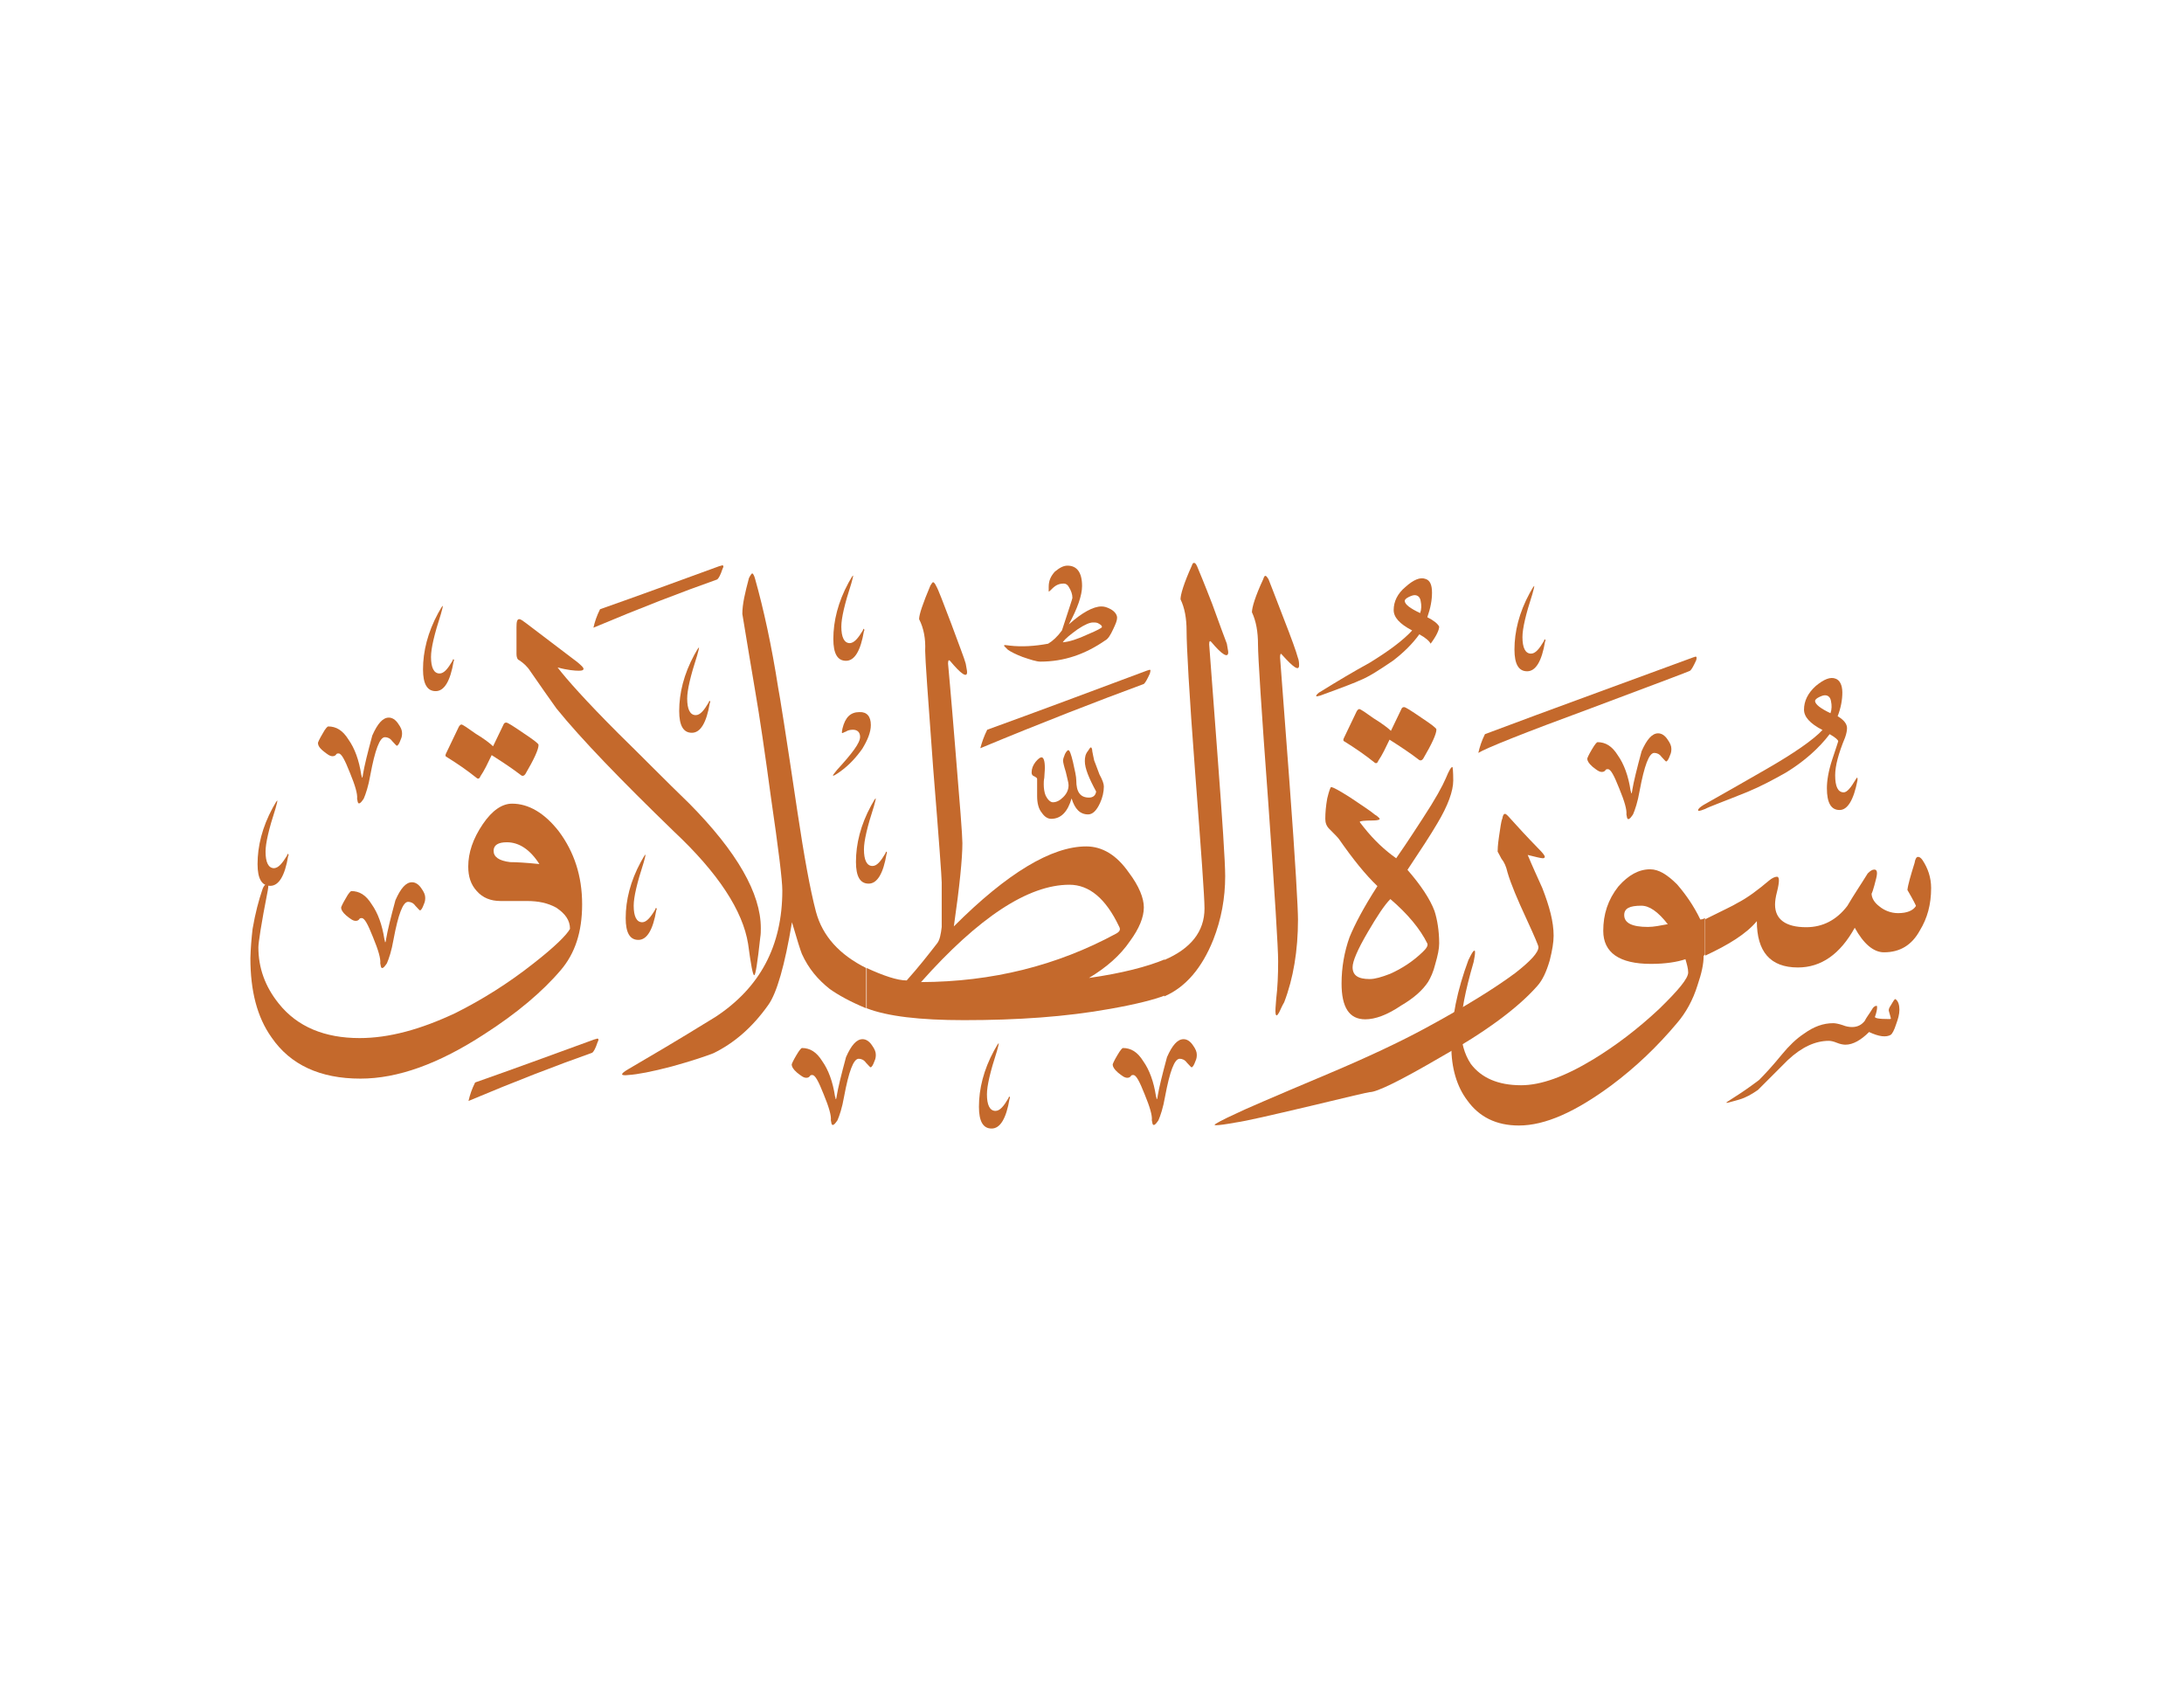 <?xml version="1.0" encoding="utf-8"?>

<!DOCTYPE svg PUBLIC "-//W3C//DTD SVG 1.1//EN" "http://www.w3.org/Graphics/SVG/1.1/DTD/svg11.dtd">
<svg version="1.1" id="Layer_1" xmlns="http://www.w3.org/2000/svg" xmlns:xlink="http://www.w3.org/1999/xlink" x="0px" y="0px"
	 viewBox="0 0 792 612" enable-background="new 0 0 792 612" xml:space="preserve">
<g>
	<path fill="#c4692c" d="M456.2,233.8c0-4.8-0.7-8.6-2.2-11.8c0-1.7,1.2-5.8,4.1-12c0.2-0.7,0.5-1.2,0.7-1.2c0.5,0,0.7,0.5,1.2,1.2
		c0.7,1.7,2.4,6.2,5.3,13.7c3.1,7.9,4.8,12.7,5.3,14.6c0.5,1.2,0.5,2.4,0.5,2.9c0,2.2-1.9,1-6.2-3.8c-0.5-0.7-0.7-0.2-0.7,1
		c0,0.5,1.2,15.4,3.4,45.1c2.2,29.5,3.1,46.1,3.1,49.9c0,11.3-1.7,21.4-5,30c-1,1.7-1.4,2.9-1.9,3.8l0,0c-0.7,1.2-1,1.2-1.2,0.5
		c-0.2-1,0-2.9,0.2-5.5c0.5-4.1,0.7-8.6,0.7-13.7c0-4.8-1.2-24-3.6-57.8C457.4,256.9,456.2,237.9,456.2,233.8L456.2,233.8
		L456.2,233.8L456.2,233.8z"/>
	<path fill="#c4692c" d="M430.3,228.8c0-4.6-0.7-8.4-2.2-11.5c0-1.7,1.2-5.8,4.1-12.2c0.2-0.7,0.5-1,0.7-1c0.5,0,0.7,0.2,1.2,1.2
		c0.7,1.7,2.6,6.2,5.5,13.7c2.9,7.9,4.6,12.7,5.3,14.4c0.2,1.4,0.5,2.6,0.5,3.1c0,2.2-2.2,1-6.2-3.8c-0.5-0.5-0.7-0.2-0.7,1
		c0,0.2,1,13.2,2.9,38.6c1.9,25.2,2.9,40.3,2.9,45.4c0,7.9-1.4,15.6-4.3,23c-4.1,10.3-10.1,17.3-17.8,20.6v-13.2
		c9.6-4.1,14.6-10.3,14.6-18.7c0-4.1-1.2-20.6-3.4-49.4C431.2,251.1,430.3,234.1,430.3,228.8L430.3,228.8L430.3,228.8L430.3,228.8z"
		/>
	<path fill="#c4692c" d="M404.8,338.5c1.2-0.7,1.7-1.4,1-2.6c-4.8-10.1-10.8-15.1-18-15.1c-14.9,0-32.9,11.8-53.8,35.3
		C359.7,356,383.2,350.2,404.8,338.5L404.8,338.5L404.8,338.5L404.8,338.5z M328.8,355.5c4.3-4.8,7.9-9.4,11-13.4
		c1-1.2,1.4-3.4,1.7-6c0,0,0-5.3,0-16.1c0-1.7-1-15.6-3.1-41.5c-1.9-25.7-2.9-39.8-2.9-42.5c0.2-4.3-0.5-8.2-2.2-11.5
		c0-1.7,1.4-5.8,4.1-12.2c0.5-0.7,0.7-1.2,1-1.2c0.2,0,0.7,0.5,1,1.2c1,1.7,2.6,6.2,5.5,13.7c2.9,7.9,4.8,12.7,5.3,14.6
		c0.2,1.4,0.5,2.4,0.5,3.1c0,2.2-2.2,0.7-6.2-4.1c-0.5-0.5-0.7,0-0.7,1c0,0.2,1,10.6,2.6,30.5c1.7,20.4,2.6,31.9,2.6,34.6
		c0,5.5-1,15.6-3.1,30.2c19.4-19.4,35.5-29,48-29c5.8,0,11,3.1,15.4,9.4c3.8,5,5.5,9.4,5.5,12.7c0,3.6-1.7,7.7-5,12.2
		c-3.6,5.3-8.6,9.6-14.9,13.4c12-1.7,21.1-4.1,27.4-6.7V361c-3.6,1.4-10.1,3.1-19.7,4.8c-16.1,2.9-33.6,4.1-53,4.1
		c-16.1,0-27.8-1.4-35.3-4.3V351C320.4,353.8,325.4,355.5,328.8,355.5L328.8,355.5L328.8,355.5L328.8,355.5z"/>
	<path fill="#c4692c" d="M201.8,256.9c-2.4-3.4-5.5-7.7-9.4-13.4c-1.2-1.9-2.6-3.1-4.1-4.1c-0.7-0.2-1-1.2-1-2.2v-9.8
		c0-1.9,0.2-2.9,1-2.9c0.5,0,1.2,0.5,2.4,1.4l18.7,14.2c1.4,1.2,2.2,1.9,2.2,2.4c0,0.5-0.5,0.7-1.7,0.7c-1.4,0-4.1-0.2-7.7-1.2
		c3.1,4.1,10.3,12.2,22.1,24c8.6,8.4,17,17,25.7,25.4c17.3,17.5,25.9,32.6,25.9,45.1c0,1.2,0,2.2-0.2,3.4c-1,9.1-1.7,13.7-2.2,13.7
		c-0.5,0-1.2-3.8-2.2-11.3c-1.9-12-10.8-25.7-26.9-40.8C225.1,282.8,210.7,267.9,201.8,256.9L201.8,256.9L201.8,256.9L201.8,256.9z
		 M295.9,330.6c2.4,8.9,8.6,15.6,18.2,20.4v14.6c-5.8-2.4-10.1-4.8-13.2-7c-4.3-3.4-7.7-7.4-10.1-12.7c-0.5-1.2-1.7-5-3.6-11.5
		c-2.6,15.6-5.5,25.7-8.6,30c-5.8,8.2-12.5,13.9-19.9,17.5c-3.1,1.2-8.2,2.9-15.1,4.8c-7.2,1.9-12.5,2.9-15.8,3.1
		c-1.4,0.2-2.2,0-2.2-0.2c0-0.5,0.7-1,2.2-1.9c6.5-3.8,17.3-10.1,31.7-19c16.1-10.6,24.2-25.7,24.2-45.8c0-3.8-1.4-15.1-4.1-33.6
		c-2.2-16.3-4.1-29.3-5.8-39.1c-1.4-8.2-2.9-17.3-4.6-27.6c0-3.6,1-7.7,2.4-13c0.5-1,1-1.7,1.2-1.7c0.2,0,0.7,0.7,1,1.9
		c3.1,11,6,24.2,8.4,39.6c0.5,2.4,2.9,17.5,7,45.1C291.6,310.4,293.7,322.2,295.9,330.6L295.9,330.6L295.9,330.6L295.9,330.6z"/>
	<path fill="#c4692c" d="M195.6,313.3c-3.4-5.3-7.4-7.9-11.8-7.9c-3.1,0-4.8,1-4.8,3.1c0,2.2,1.9,3.6,6,4.1
		C187.2,312.6,190.8,312.8,195.6,313.3L195.6,313.3L195.6,313.3L195.6,313.3z M91.6,336.8c1-5.8,2.2-10.3,3.6-14.4
		c0.5-1.4,1.2-1.9,1.7-1.9c0.5,0,0.5,0.7,0.2,2.4c-2.4,12.2-3.4,19-3.4,20.6c0,7.4,2.4,14.2,7.4,20.4c6.7,8.4,16.6,12.5,29.3,12.5
		c10.6,0,22.1-3.1,34.8-9.1c9.6-4.8,19.2-10.8,28.3-18c7.7-6,12-10.3,13.2-12.5c0-3.1-1.7-5.5-5-7.7c-3.1-1.7-6.5-2.4-10.6-2.4h-9.6
		c-3.6,0-6.5-1.2-8.6-3.6c-2.2-2.4-3.1-5.3-3.1-8.9c0-5,1.7-10.1,5.3-15.4c3.4-5,7-7.4,10.6-7.4c6,0,11.8,3.4,17,10.1
		c5.5,7.4,8.4,16.1,8.4,26.4c0,10.1-2.6,17.8-7.7,23.8c-6.7,7.9-16.1,15.8-27.8,23.3c-16.6,10.8-31.4,16.1-44.9,16.1
		c-14.6,0-25.4-5-32.2-14.9c-5.3-7.4-7.7-17-7.7-28.8C90.9,343.8,91.2,340.2,91.6,336.8L91.6,336.8L91.6,336.8L91.6,336.8z"/>
	<path fill="#c4692c" d="M178.8,270.6l3.8-7.9c0.2-0.5,0.5-0.7,1-0.7c0.5,0,2.4,1.2,6.2,3.8c3.6,2.4,5.5,3.8,5.5,4.3
		c0,1.7-1.7,5.3-4.8,10.6c-0.5,0.7-1,0.7-1.4,0.5c-3.1-2.4-6.7-4.8-10.8-7.4c-1.4,2.9-2.6,5.5-4.1,7.7c-0.2,0.7-0.7,1-1.2,0.7
		c-3.6-2.9-7.4-5.5-11.3-7.9c-0.2-0.2-0.2-0.5,0-1l4.6-9.6c0.2-0.5,0.7-1,1-1c0.5,0,2.2,1.2,5.3,3.4
		C175.6,267.9,177.8,269.6,178.8,270.6L178.8,270.6L178.8,270.6L178.8,270.6z"/>
	<path fill="#c4692c" d="M400.3,285.2c0,1.9-0.5,4.1-1.4,6c-1.2,2.6-2.6,4.1-4.3,4.1c-2.9,0-4.8-1.9-6-5.8c-1.4,4.8-3.8,7.4-7.4,7.4
		c-1.2,0-2.4-0.7-3.4-2.2c-1.2-1.4-1.7-3.6-1.7-6v-6.2c0-0.5-0.5-0.7-1-1c-0.7-0.2-1-0.7-1-1.4c0-1.4,0.5-2.6,1.4-3.8
		c1-1.2,1.7-1.7,2.2-1.7c0.7,0,1.2,1.2,1.2,3.8c0,1.4-0.2,2.6-0.2,3.6c-0.2,1-0.2,1.7-0.2,2.4c0,1.4,0.2,2.9,0.7,4.1
		c0.7,1.4,1.7,2.4,2.6,2.4c1.4,0,2.6-0.7,3.8-1.9c1.2-1.2,1.9-2.6,1.9-4.3c0-1-0.5-2.4-1-4.8c-0.7-2.2-1-3.6-1-4.1
		c0-0.5,0.2-1.2,0.7-2.4c0.5-1,1-1.4,1.2-1.4c0.5,0,1,1.4,1.7,4.3c0.7,3.1,1.2,5.3,1.2,6.7c0,4.1,1.4,6.2,4.6,6.2
		c1.4,0,2.4-0.7,2.6-2.2c-2.6-4.8-4.1-8.4-4.1-11c0-1.4,0.2-2.6,1.2-3.8c0.5-0.7,0.7-1.2,1-1.2c0.2,0,0.5,0.5,0.5,1.4
		c0.2,1.2,0.5,2.4,0.7,3.4c0,0,0.7,1.7,1.9,5C399.8,282.8,400.3,284.2,400.3,285.2L400.3,285.2L400.3,285.2L400.3,285.2z"/>
	<path fill="#c4692c" d="M358,264.6c18.5-6.7,37.7-13.9,57.8-21.4c0.7-0.2,1.2-0.5,1.4-0.2c0,0,0,0.5-0.2,1.2
		c-1,2.2-1.7,3.4-2.2,3.8c-16.8,6.2-36.7,13.9-59.3,23.3C356.1,269.1,356.8,267,358,264.6L358,264.6L358,264.6L358,264.6z"/>
	<path fill="#c4692c" d="M405.1,224c0,1-0.5,2.2-1.4,4.1c-1,2.2-1.9,3.6-2.9,4.1c-7.2,5-14.9,7.7-23.5,7.7c-1.4,0-3.6-0.7-6.5-1.7
		c-2.6-1-4.3-1.9-5.3-2.6c-0.2-0.2-0.5-0.5-1-1c-0.5-0.5-0.5-0.5-0.2-0.7c0,0,0.7,0,1.9,0.2c4.3,0.5,9.1,0.2,13.9-0.7
		c1.7-1,3.4-2.6,5-4.8c2.4-7.4,3.8-11.5,3.8-11.8c0-1.4-0.5-2.6-1.2-3.8c-0.5-1-1.2-1.4-1.9-1.4c-1.7,0-2.9,0.5-4.3,1.9
		c-0.7,0.7-1,1-1.2,1c0,0,0-0.5,0-1.7c0-2.2,0.7-3.8,2.2-5.5c1.7-1.4,3.1-2.2,4.6-2.2c3.4,0,5.3,2.4,5.3,7.4c0,3.4-1.7,8.2-4.8,13.9
		c4.8-4.3,8.9-6.5,11.8-6.5c1,0,1.9,0.2,3.4,1C404.4,221.8,405.1,223,405.1,224L405.1,224L405.1,224L405.1,224z M399.6,227.4
		c0-0.5-0.2-0.7-1-1.2c-0.7-0.5-1.4-0.5-2.2-0.5c-1.2,0-2.9,0.7-5.5,2.4c-2.6,1.9-4.6,3.4-5.5,4.8c2.4-0.2,5.5-1.2,9.1-2.9
		C397.9,228.6,399.6,227.6,399.6,227.4L399.6,227.4L399.6,227.4L399.6,227.4z"/>
	<path fill="#c4692c" d="M217.6,220.9c13.7-4.8,28.1-10.1,43.2-15.6c1-0.2,1.2-0.5,1.4-0.2c0.2,0,0.2,0.5-0.2,1.2
		c-0.7,2.2-1.4,3.4-1.9,3.8c-13,4.6-27.8,10.3-44.9,17.5C215.7,225.4,216.4,223.3,217.6,220.9L217.6,220.9L217.6,220.9L217.6,220.9z
		"/>
	<path fill="#c4692c" d="M257,254.7c0-0.2,0.2-0.5,0.2-0.5c0.2-0.2,0.2-0.2,0.2,0c0.2,0.2,0.2,0.5,0,0.7c-1.2,7.2-3.4,10.8-6.5,10.8
		c-3.1,0-4.6-2.6-4.6-7.9c0-6.5,1.7-13.4,5.5-20.4c1-1.7,1.4-2.6,1.7-2.6l0,0c0,0.2-0.2,1.2-0.7,2.9c-2.4,7.4-3.6,12.5-3.6,15.6
		c0,3.8,1,6,3.1,6C253.9,259.3,255.3,257.6,257,254.7L257,254.7L257,254.7L257,254.7z"/>
	<path fill="#c4692c" d="M237.6,329.8c0-0.2,0.2-0.5,0.2-0.5c0.2-0.2,0.2-0.2,0.2,0c0.2,0.2,0.2,0.5,0,0.7
		c-1.2,7.2-3.4,10.8-6.5,10.8c-3.1,0-4.6-2.6-4.6-7.9c0-6.5,1.7-13.4,5.5-20.4c1-1.7,1.4-2.6,1.7-2.6l0,0c0,0.2-0.2,1.2-0.7,2.9
		c-2.4,7.4-3.6,12.5-3.6,15.6c0,3.8,1,6,3.1,6C234.4,334.4,235.9,332.7,237.6,329.8L237.6,329.8L237.6,329.8L237.6,329.8z"/>
	<path fill="#c4692c" d="M312.9,228.6c0-0.2,0.2-0.5,0.2-0.5c0.2-0.2,0.2-0.2,0.2,0c0.2,0.2,0.2,0.5,0,0.7
		c-1.2,7.2-3.4,10.8-6.5,10.8c-3.1,0-4.6-2.6-4.6-7.9c0-6.5,1.7-13.4,5.5-20.4c1-1.7,1.4-2.6,1.7-2.6l0,0c0,0.2-0.2,1.2-0.7,2.9
		c-2.4,7.4-3.6,12.5-3.6,15.6c0,3.8,1,6,3.1,6C309.8,233.1,311.2,231.4,312.9,228.6L312.9,228.6L312.9,228.6L312.9,228.6z"/>
	<path fill="#c4692c" d="M315.8,262.9c0,2.6-1.2,5.5-3.1,8.6c-2.2,3.1-4.8,6-8.2,8.4c-1.4,1-2.2,1.4-2.4,1.4v-0.2
		c0-0.2,0.5-0.7,1.4-1.9c5.5-6,8.4-9.8,8.4-12c0-1.7-1-2.6-2.6-2.6c-1,0-1.9,0.2-2.6,0.7c-0.7,0.2-1,0.5-1.2,0.5c0,0-0.2,0-0.2-0.2
		c0,0,0-0.5,0.2-1.4c1-4.1,2.9-6,6.2-6C314.4,258.1,315.8,259.8,315.8,262.9L315.8,262.9L315.8,262.9L315.8,262.9z"/>
	<path fill="#c4692c" d="M321.1,309.4c0-0.2,0.2-0.5,0.2-0.5c0.2-0.2,0.2-0.2,0.2,0c0.2,0.2,0.2,0.5,0,0.7
		c-1.2,7.2-3.4,10.8-6.5,10.8c-3.1,0-4.6-2.6-4.6-7.9c0-6.5,1.7-13.4,5.5-20.4c1-1.7,1.4-2.6,1.7-2.6l0,0c0,0.2-0.2,1.2-0.7,2.9
		c-2.4,7.4-3.6,12.5-3.6,15.6c0,3.8,1,6,3.1,6C318,314,319.4,312.3,321.1,309.4L321.1,309.4L321.1,309.4L321.1,309.4z"/>
	<path fill="#c4692c" d="M365.7,398.2c0-0.2,0.2-0.5,0.2-0.5c0.2-0.2,0.2-0.2,0.2,0c0.2,0.2,0.2,0.5,0,0.7
		c-1.2,7.2-3.4,10.8-6.5,10.8c-3.1,0-4.6-2.6-4.6-7.9c0-6.5,1.7-13.4,5.5-20.4c1-1.7,1.4-2.6,1.7-2.6l0,0c0,0.2-0.2,1.2-0.7,2.9
		c-2.4,7.4-3.6,12.5-3.6,15.6c0,3.8,1,6,3.1,6C362.6,402.8,364,401.1,365.7,398.2L365.7,398.2L365.7,398.2L365.7,398.2z"/>
	<path fill="#c4692c" d="M407.2,380c2.9,0,5.3,1.4,7.4,4.8c2.2,3.1,3.8,7.4,4.6,12.7c0.2,0.5,0.2,0.7,0.2,1h0.2c0-0.2,0.2-0.5,0.2-1
		c0.5-3.1,1.7-7.9,3.4-14.2c1.9-4.3,3.8-6.5,6-6.5c1.2,0,2.4,0.7,3.4,2.2c1,1.4,1.4,2.4,1.4,3.4c0,0.5,0,1.4-0.5,2.4
		c-0.5,1.4-1,2.2-1.4,2.2c-0.2,0-0.7-0.7-1.7-1.7c-0.7-1-1.7-1.4-2.6-1.4c-1.9,0-3.6,4.6-5.3,13.7c-0.7,4.1-1.7,7-2.4,8.6
		c-0.7,1-1.2,1.7-1.7,1.7c-0.5,0-0.5-0.7-0.7-1.7c0.2-1.7-0.7-4.8-2.6-9.4c-1.9-4.8-3.1-7-4.1-7c-0.5,0-0.7,0-1,0.5
		c-0.2,0.2-0.5,0.5-1.2,0.5c-1,0-1.9-0.7-3.4-1.9c-1.4-1.2-1.9-2.2-1.9-2.9c0-0.2,0.5-1.4,1.7-3.4C406.3,380.7,407,380,407.2,380
		L407.2,380L407.2,380L407.2,380z"/>
	<path fill="#c4692c" d="M290.8,380c2.9,0,5.3,1.4,7.4,4.8c2.2,3.1,3.8,7.4,4.6,12.7c0.2,0.5,0.2,0.7,0.2,1h0.2c0-0.2,0.2-0.5,0.2-1
		c0.5-3.1,1.7-7.9,3.4-14.2c1.9-4.3,3.8-6.5,6-6.5c1.2,0,2.4,0.7,3.4,2.2c1,1.4,1.4,2.4,1.4,3.4c0,0.5,0,1.4-0.5,2.4
		c-0.5,1.4-1,2.2-1.4,2.2c-0.2,0-0.7-0.7-1.7-1.7c-0.7-1-1.7-1.4-2.6-1.4c-1.9,0-3.6,4.6-5.3,13.7c-0.7,4.1-1.7,7-2.4,8.6
		c-0.7,1-1.2,1.7-1.7,1.7c-0.5,0-0.5-0.7-0.7-1.7c0.2-1.7-0.7-4.8-2.6-9.4c-1.9-4.8-3.1-7-4.1-7c-0.5,0-0.7,0-1,0.5
		c-0.2,0.2-0.5,0.5-1.2,0.5c-1,0-1.9-0.7-3.4-1.9c-1.4-1.2-1.9-2.2-1.9-2.9c0-0.2,0.5-1.4,1.7-3.4C289.9,380.7,290.6,380,290.8,380
		L290.8,380L290.8,380L290.8,380z"/>
	<path fill="#c4692c" d="M104.1,310.2c0-0.2,0.2-0.5,0.2-0.5c0.2-0.2,0.2-0.2,0.2,0c0.2,0.2,0.2,0.5,0,0.7
		c-1.2,7.2-3.4,10.8-6.5,10.8c-3.1,0-4.6-2.6-4.6-7.9c0-6.5,1.7-13.4,5.5-20.4c1-1.7,1.4-2.6,1.7-2.6l0,0c0,0.2-0.2,1.2-0.7,2.9
		c-2.4,7.4-3.6,12.5-3.6,15.6c0,3.8,1,6,3.1,6C101,314.7,102.4,313,104.1,310.2L104.1,310.2L104.1,310.2L104.1,310.2z"/>
	<path fill="#c4692c" d="M127.4,323.1c2.9,0,5.3,1.4,7.4,4.8c2.2,3.1,3.8,7.4,4.6,12.7c0.2,0.5,0.2,0.7,0.2,1h0.2
		c0-0.2,0.2-0.5,0.2-1c0.5-3.1,1.7-7.9,3.4-14.2c1.9-4.3,3.8-6.5,6-6.5c1.2,0,2.4,0.7,3.4,2.2c1,1.4,1.4,2.4,1.4,3.4
		c0,0.5,0,1.4-0.5,2.4c-0.5,1.4-1,2.2-1.4,2.2c-0.2,0-0.7-0.7-1.7-1.7c-0.7-1-1.7-1.4-2.6-1.4c-1.9,0-3.6,4.6-5.3,13.7
		c-0.7,4.1-1.7,7-2.4,8.6c-0.7,1-1.2,1.7-1.7,1.7c-0.5,0-0.5-0.7-0.7-1.7c0.2-1.7-0.7-4.8-2.6-9.4c-1.9-4.8-3.1-7-4.1-7
		c-0.5,0-0.7,0-1,0.5c-0.2,0.2-0.5,0.5-1.2,0.5c-1,0-1.9-0.7-3.4-1.9c-1.4-1.2-1.9-2.2-1.9-2.9c0-0.2,0.5-1.4,1.7-3.4
		C126.4,323.8,127.2,323.1,127.4,323.1L127.4,323.1L127.4,323.1L127.4,323.1z"/>
	<path fill="#c4692c" d="M172.3,392.5c13.7-4.8,28.1-10.1,43.2-15.6c1-0.2,1.2-0.5,1.4-0.2c0.2,0,0.2,0.5-0.2,1.2
		c-0.7,2.2-1.4,3.4-1.9,3.8c-13,4.6-27.8,10.3-44.9,17.5C170.4,397,171.1,394.9,172.3,392.5L172.3,392.5L172.3,392.5L172.3,392.5z"
		/>
	<path fill="#c4692c" d="M164.1,239.6c0-0.2,0.2-0.5,0.2-0.5c0.2-0.2,0.2-0.2,0.2,0c0.2,0.2,0.2,0.5,0,0.7
		c-1.2,7.2-3.4,10.8-6.5,10.8c-3.1,0-4.6-2.6-4.6-7.9c0-6.5,1.7-13.4,5.5-20.4c1-1.7,1.4-2.6,1.7-2.6l0,0c0,0.2-0.2,1.2-0.7,2.9
		c-2.4,7.4-3.6,12.5-3.6,15.6c0,3.8,1,6,3.1,6C161,244.2,162.4,242.5,164.1,239.6L164.1,239.6L164.1,239.6L164.1,239.6z"/>
	<path fill="#c4692c" d="M119,263.4c2.9,0,5.3,1.4,7.4,4.8c2.2,3.1,3.8,7.4,4.6,12.7c0.2,0.5,0.2,0.7,0.2,1h0.2c0-0.2,0.2-0.5,0.2-1
		c0.5-3.1,1.7-7.9,3.4-14.2c1.9-4.3,3.8-6.5,6-6.5c1.2,0,2.4,0.7,3.4,2.2c1,1.4,1.4,2.4,1.4,3.4c0,0.5,0,1.4-0.5,2.4
		c-0.5,1.4-1,2.2-1.4,2.2c-0.2,0-0.7-0.7-1.7-1.7c-0.7-1-1.7-1.4-2.6-1.4c-1.9,0-3.6,4.6-5.3,13.7c-0.7,4.1-1.7,7-2.4,8.6
		c-0.7,1-1.2,1.7-1.7,1.7c-0.5,0-0.5-0.7-0.7-1.7c0.2-1.7-0.7-4.8-2.6-9.4c-1.9-4.8-3.1-7-4.1-7c-0.5,0-0.7,0-1,0.5
		c-0.2,0.2-0.5,0.5-1.2,0.5c-1,0-1.9-0.7-3.4-1.9s-1.9-2.2-1.9-2.9c0-0.2,0.5-1.4,1.7-3.4C118,264.1,118.8,263.4,119,263.4
		L119,263.4L119,263.4L119,263.4z"/>
	<path fill="#c4692c" d="M641.5,319.3c1.2-1,2.2-1.4,2.9-1.4c0.5,0,0.7,0.5,0.7,1.4c0,0.7-0.2,2.2-0.7,4.1c-0.5,1.9-0.7,3.4-0.7,4.6
		c0,5.3,3.8,8.2,11.3,8.2c6,0,11-2.6,14.9-7.7c2.4-4.1,5-7.9,7.4-11.8c1-1,1.7-1.4,2.4-1.4c1,0,1.2,1,0.7,3.1c-1,4.1-1.7,6-1.7,5.5
		c0,1.7,1,3.4,2.9,4.8c1.7,1.4,4.1,2.4,6.7,2.4c3.4,0,5.5-1,6.5-2.6c0-0.2-1-2.2-3.1-5.8c0.2-1.9,1.2-5.3,2.6-9.8
		c0.2-1.4,0.7-2.2,1.2-2.2c0.5,0,1,0.2,1.7,1.2c1.9,2.9,3.1,6.2,3.1,10.1c0,6-1.4,11-4.1,15.4c-2.9,5.3-7.2,7.9-13,7.9
		c-3.8,0-7.4-3.1-10.6-8.9c-5.3,9.6-12.2,14.4-20.6,14.4c-10.1,0-14.9-5.8-14.9-16.8c-3.8,4.6-10.3,8.6-18.7,12.5v-13.2
		c6.2-3.1,10.3-5,11.5-5.8C633.8,325.5,637.6,322.6,641.5,319.3L641.5,319.3L641.5,319.3L641.5,319.3z"/>
	<path fill="#c4692c" d="M604.8,335.1c-3.6-4.6-6.7-6.7-9.6-6.7c-4.3,0-6.2,1-6.2,3.4c0,2.9,2.9,4.3,8.6,4.3
		C599.7,336.1,602.1,335.6,604.8,335.1L604.8,335.1L604.8,335.1L604.8,335.1z M612.2,352.6c0-1.4-0.5-3.1-1-4.8
		c-2.9,1-7.2,1.7-12.5,1.7c-11.5,0-17.3-4.1-17.3-12c0-6,1.7-11.3,5.5-16.1c3.6-4.1,7.4-6.2,11.5-6.2c3.1,0,6.2,1.9,9.8,5.5
		c3.1,3.6,6,7.7,8.4,12.7c0.2,0,0.7,0,1.7-0.5v13.2l-0.5,0.5c0,2.9-0.7,6.2-2.2,10.6c-1.7,5.5-4.3,10.1-7.4,13.7
		c-7.2,8.6-15.1,16.1-23.8,22.6c-13,9.6-24,14.6-33.6,14.6c-8.2,0-14.4-3.1-18.7-9.1c-3.8-5-5.8-11.8-5.8-19.7
		c0-10.1,2.2-20.4,6.2-31.2c1.2-2.4,1.7-3.4,2.2-3.4c0.2,0,0.2,0.2,0.2,0.7c0,0.7-0.2,1.9-0.5,3.4c-3.1,10.6-4.6,18.5-4.6,24
		c0,5,1.2,9.4,3.6,13c3.8,5,9.8,7.7,18.2,7.7c7.2,0,15.8-3.1,26.2-9.4c8.2-5,16.1-11,23.8-18.2C608.6,359.1,612.2,354.8,612.2,352.6
		L612.2,352.6L612.2,352.6L612.2,352.6z"/>
	<path fill="#c4692c" d="M546.7,316.4c-0.5-2.2-1.2-3.8-2.2-5c-0.7-1.4-1.2-2.2-1.4-2.6c0-0.5,0-2.2,0.5-5.5
		c0.5-3.1,0.7-5.3,1.2-6.5c0.2-1.2,0.5-1.7,1-1.7c0.2,0,0.5,0.2,1,0.7c3.4,3.8,7,7.7,11,11.8c1.7,1.7,2.4,2.6,2.4,3.1
		c0,0.2-0.2,0.5-0.7,0.5c-0.7,0-2.6-0.5-5.5-1.2c1.7,4.1,3.6,8.2,5.3,12c2.6,6.7,4.1,12.2,4.1,17.3c0,2.4-0.5,5.3-1.4,8.9
		c-1.2,4.1-2.6,7.2-4.6,9.4c-7,7.9-18.7,16.6-35.3,25.9c-14.4,8.4-22.8,12.5-25.4,12.5c-0.5,0-7.7,1.7-21.4,5
		c-14.4,3.4-23.5,5.5-27.1,6c-3.8,0.7-6.2,1-7.2,1c-0.5,0-0.5,0-0.5-0.2c0-0.2,2.6-1.7,7.9-4.1c1.9-1,13-5.8,33.4-14.4
		c14.2-6,25.9-11.5,35.3-16.6c14.2-7.7,25-14.4,32.4-19.9c5.5-4.3,8.4-7.4,8.4-9.4c0-0.5-1.4-3.8-4.3-10.1
		C550.3,326.2,547.9,320.5,546.7,316.4L546.7,316.4L546.7,316.4L546.7,316.4z"/>
	<path fill="#c4692c" d="M527,283c0,3.8-1.9,9.1-5.8,15.6c-2.4,4.1-6,9.6-10.8,16.8c4.8,5.5,8.2,10.6,9.8,14.9
		c1,3.1,1.7,7.2,1.7,11.8c0,1.9-0.5,4.3-1.4,7.4c-0.7,2.9-1.7,5-2.6,6.5c-1.9,2.9-5,5.8-9.8,8.6c-5,3.4-9.4,5-13,5
		c-5.8,0-8.6-4.3-8.6-13c0-5.8,1-11.5,2.9-16.8c1.9-4.6,5-10.6,10.1-18.5c-4.3-4.1-8.9-9.8-13.9-17c-0.5-0.7-1.7-1.9-3.6-3.8
		c-1-1-1.4-2.2-1.4-3.6c0-2.2,0.2-4.6,0.7-7.4c0.7-2.9,1.2-4.1,1.4-4.1c0.7,0,2.9,1.2,7,3.8c3.8,2.6,7,4.6,8.9,6.2
		c1.2,0.7,1.7,1.4,1.7,1.4v0.2c0,0.2-0.7,0.5-2.4,0.5c-3.1,0-4.8,0.2-4.8,0.5c0,0.2,0.5,0.7,1.4,1.9c3.8,4.8,7.7,8.4,11.8,11.3
		c1-1.4,4.3-6.2,9.6-14.4c4.6-7,7.2-11.8,8.4-14.6c1.2-2.9,1.9-4.1,2.4-4.1C526.8,278.2,527,279.7,527,283L527,283L527,283L527,283z
		 M517.6,342.1c-2.6-5.3-7.2-10.8-13.4-16.1c-2.2,2.2-4.8,6.2-8.2,12c-3.8,6.5-5.5,10.6-5.5,12.7c0,2.9,1.9,4.3,6.2,4.3
		c1.9,0,4.3-0.7,7.4-1.9c4.3-1.9,8.4-4.6,11.8-7.9C517.4,343.8,517.9,342.8,517.6,342.1L517.6,342.1L517.6,342.1L517.6,342.1z"/>
	<path fill="#c4692c" d="M504.4,265l3.8-7.9c0.2-0.5,0.5-0.7,1-0.7c0.5,0,2.4,1.2,6.2,3.8c3.6,2.4,5.5,3.8,5.5,4.3
		c0,1.7-1.7,5.3-4.8,10.6c-0.5,0.7-1,0.7-1.4,0.5c-3.1-2.4-6.7-4.8-10.8-7.4c-1.4,2.9-2.6,5.5-4.1,7.7c-0.2,0.7-0.7,1-1.2,0.7
		c-3.6-2.9-7.4-5.5-11.3-7.9c-0.2-0.2-0.2-0.5,0-1l4.6-9.6c0.2-0.5,0.7-1,1-1c0.5,0,2.2,1.2,5.3,3.4
		C501.3,262.4,503.5,264.1,504.4,265L504.4,265L504.4,265L504.4,265z"/>
	<path fill="#c4692c" d="M630.7,398.7c-2.6,0.7-4.1,1.2-4.6,1.2v-0.2c0,0,1-0.7,2.9-1.9c1.9-1.2,4.8-3.1,8.9-6.2
		c1.9-1.9,4.8-5,8.4-9.4c2.4-2.9,5-5.5,7.9-7.4c3.6-2.6,7-3.8,10.6-3.8c0.7,0,1.9,0.2,3.4,0.7c1.2,0.5,2.4,0.7,3.4,0.7
		c1.9,0,3.4-0.7,4.6-2.2c0.7-1.4,1.7-2.6,2.6-4.1c0.5-1,1.2-1.4,1.7-1.4c0.2,0,0.2,0.2,0.2,0.7c0,0.5-0.2,1.7-0.7,3.1
		c-0.5,0.7,1.4,1,5,1c0.5,0,0.7,0,0.7-0.2c0,0-0.2-1-0.7-2.6c-0.2-0.5,0-1.2,0.7-2.2c1-1.7,1.4-2.4,1.7-2.2c1,0.7,1.4,2.2,1.4,3.8
		c0,1.7-0.5,3.4-1.2,5.3c-0.7,2.2-1.4,3.4-1.9,3.8c-1.7,1-4.3,0.7-7.9-1c-2.9,2.9-5.8,4.6-8.6,4.6c-0.7,0-1.9-0.2-3.1-0.7
		c-1.2-0.5-2.2-0.7-2.9-0.7c-4.8,0-9.8,2.2-14.9,7c-3.6,3.6-7.2,7.2-10.8,10.8C635.2,396.8,633.1,398,630.7,398.7L630.7,398.7
		L630.7,398.7L630.7,398.7z"/>
	<path fill="#c4692c" d="M579.3,269.1c2.9,0,5.3,1.4,7.4,4.8c2.2,3.1,3.8,7.4,4.6,12.7c0.2,0.5,0.2,0.7,0.2,1h0.2
		c0-0.2,0.2-0.5,0.2-1c0.5-3.1,1.7-7.9,3.4-14.2c1.9-4.3,3.8-6.5,6-6.5c1.2,0,2.4,0.7,3.4,2.2c1,1.4,1.4,2.4,1.4,3.4
		c0,0.5,0,1.4-0.5,2.4c-0.5,1.4-1,2.2-1.4,2.2c-0.2,0-0.7-0.7-1.7-1.7c-0.7-1-1.7-1.4-2.6-1.4c-1.9,0-3.6,4.6-5.3,13.7
		c-0.7,4.1-1.7,7-2.4,8.6c-0.7,1-1.2,1.7-1.7,1.7c-0.5,0-0.5-0.7-0.7-1.7c0.2-1.7-0.7-4.8-2.6-9.4c-1.9-4.8-3.1-7-4.1-7
		c-0.5,0-0.7,0-1,0.5c-0.2,0.2-0.5,0.5-1.2,0.5c-1,0-1.9-0.7-3.4-1.9c-1.4-1.2-1.9-2.2-1.9-2.9c0-0.2,0.5-1.4,1.7-3.4
		C578.4,269.8,579.1,269.1,579.3,269.1L579.3,269.1L579.3,269.1L579.3,269.1z"/>
	<path fill="#c4692c" d="M538.5,266.2c24.2-9.1,49.4-18.2,75.4-27.8c0.7-0.2,1.2-0.5,1.2-0.2c0.2,0,0.2,0.5,0,1.2
		c-1,2.2-1.7,3.4-2.2,3.8c-0.2,0.2-12.5,4.8-36.2,13.7c-24.2,8.9-37.9,14.4-40.6,16.1C536.6,270.8,537.3,268.6,538.5,266.2
		L538.5,266.2L538.5,266.2L538.5,266.2z"/>
	<path fill="#c4692c" d="M515,222.3c0.5-1.4,0.5-2.9,0.2-4.3c-0.2-1.4-1-2.2-2.2-2.2c-0.5,0-1.2,0.2-2.2,0.7c-1,0.5-1.4,1-1.4,1.4
		C509.5,219.2,511.4,220.6,515,222.3L515,222.3L515,222.3L515,222.3z M512.1,228.6c-4.6-2.4-6.7-4.8-6.7-7.4c0-3.1,1.4-6,4.3-8.4
		c2.9-2.6,5.3-3.6,7.2-2.9c1.7,0.5,2.4,2.2,2.4,5c0,2.6-0.5,5.5-1.7,8.9c2.4,1.2,3.8,2.4,4.3,3.4c0,1.2-1,3.4-3.1,6.2
		c-0.5-1-1.9-2.2-4.1-3.4c-2.6,3.6-5.8,6.7-9.6,9.6c-4.6,3.1-8.6,5.8-12.2,7.2c-1,0.5-5.3,2.2-13,5c-1.2,0.5-2.2,0.7-2.4,0.7
		c-0.2,0-0.2-0.2-0.2-0.2c0-0.2,0.5-1,1.9-1.7c5.8-3.6,11.5-7,17.5-10.3C503.7,236,508.8,232.2,512.1,228.6L512.1,228.6L512.1,228.6
		L512.1,228.6z"/>
	<path fill="#c4692c" d="M663.8,258.6c0.5-1.4,0.5-2.9,0.2-4.3c-0.2-1.4-1-2.2-2.2-2.2c-0.5,0-1.2,0.2-2.2,0.7c-1,0.5-1.4,1-1.4,1.4
		C658.3,255.4,660.2,256.9,663.8,258.6L663.8,258.6L663.8,258.6L663.8,258.6z M669.1,267.4c-2.4,5.8-3.6,10.3-3.6,13.7
		c0,4.1,1,6.2,3.1,6.2c1.2,0,2.6-1.7,4.3-4.6c0.2-0.2,0.2-0.5,0.5-0.7c0,0,0.2,0,0.2,0.2c0,0,0,0.2,0,0.7
		c-1.4,7.2-3.6,10.8-6.5,10.8c-3.1,0-4.6-2.6-4.6-7.9c0-2.6,0.5-6,1.9-10.3c1.4-4.3,2.2-6.5,2.2-6.7c0-0.5-1-1.4-3.1-2.6
		c-3.8,5-9.1,9.8-15.8,13.9c-4.6,2.6-9.1,5-13.9,7c-8.9,3.6-14.2,5.5-15.4,6.2c-1.2,0.5-1.9,0.7-2.4,0.7c-0.2,0-0.2-0.2-0.2-0.2
		c0-0.5,0.5-1,1.9-1.9c7.7-4.3,15.1-8.6,22.8-13c10.1-5.8,17-10.6,20.4-14.2c-4.6-2.4-6.7-4.8-6.7-7.4c0-3.1,1.4-6,4.3-8.6
		c2.9-2.4,5.3-3.4,7.2-2.6c1.4,0.5,2.4,2.2,2.4,5c0,2.6-0.5,5.5-1.7,8.6c2.4,1.4,3.4,2.9,3.4,4.3C669.8,264.8,669.6,266,669.1,267.4
		L669.1,267.4L669.1,267.4L669.1,267.4z"/>
	<path fill="#c4692c" d="M559.9,232.4c0-0.2,0.2-0.5,0.2-0.5c0.2-0.2,0.2-0.2,0.2,0c0.2,0.2,0.2,0.5,0,0.7
		c-1.2,7.2-3.4,10.8-6.5,10.8c-3.1,0-4.6-2.6-4.6-7.9c0-6.5,1.7-13.4,5.5-20.4c1-1.7,1.4-2.6,1.7-2.6l0,0c0,0.2-0.2,1.2-0.7,2.9
		c-2.4,7.4-3.6,12.5-3.6,15.6c0,3.8,1,6,3.1,6C556.8,237,558.2,235.3,559.9,232.4L559.9,232.4L559.9,232.4L559.9,232.4z"/>
</g>
</svg>
